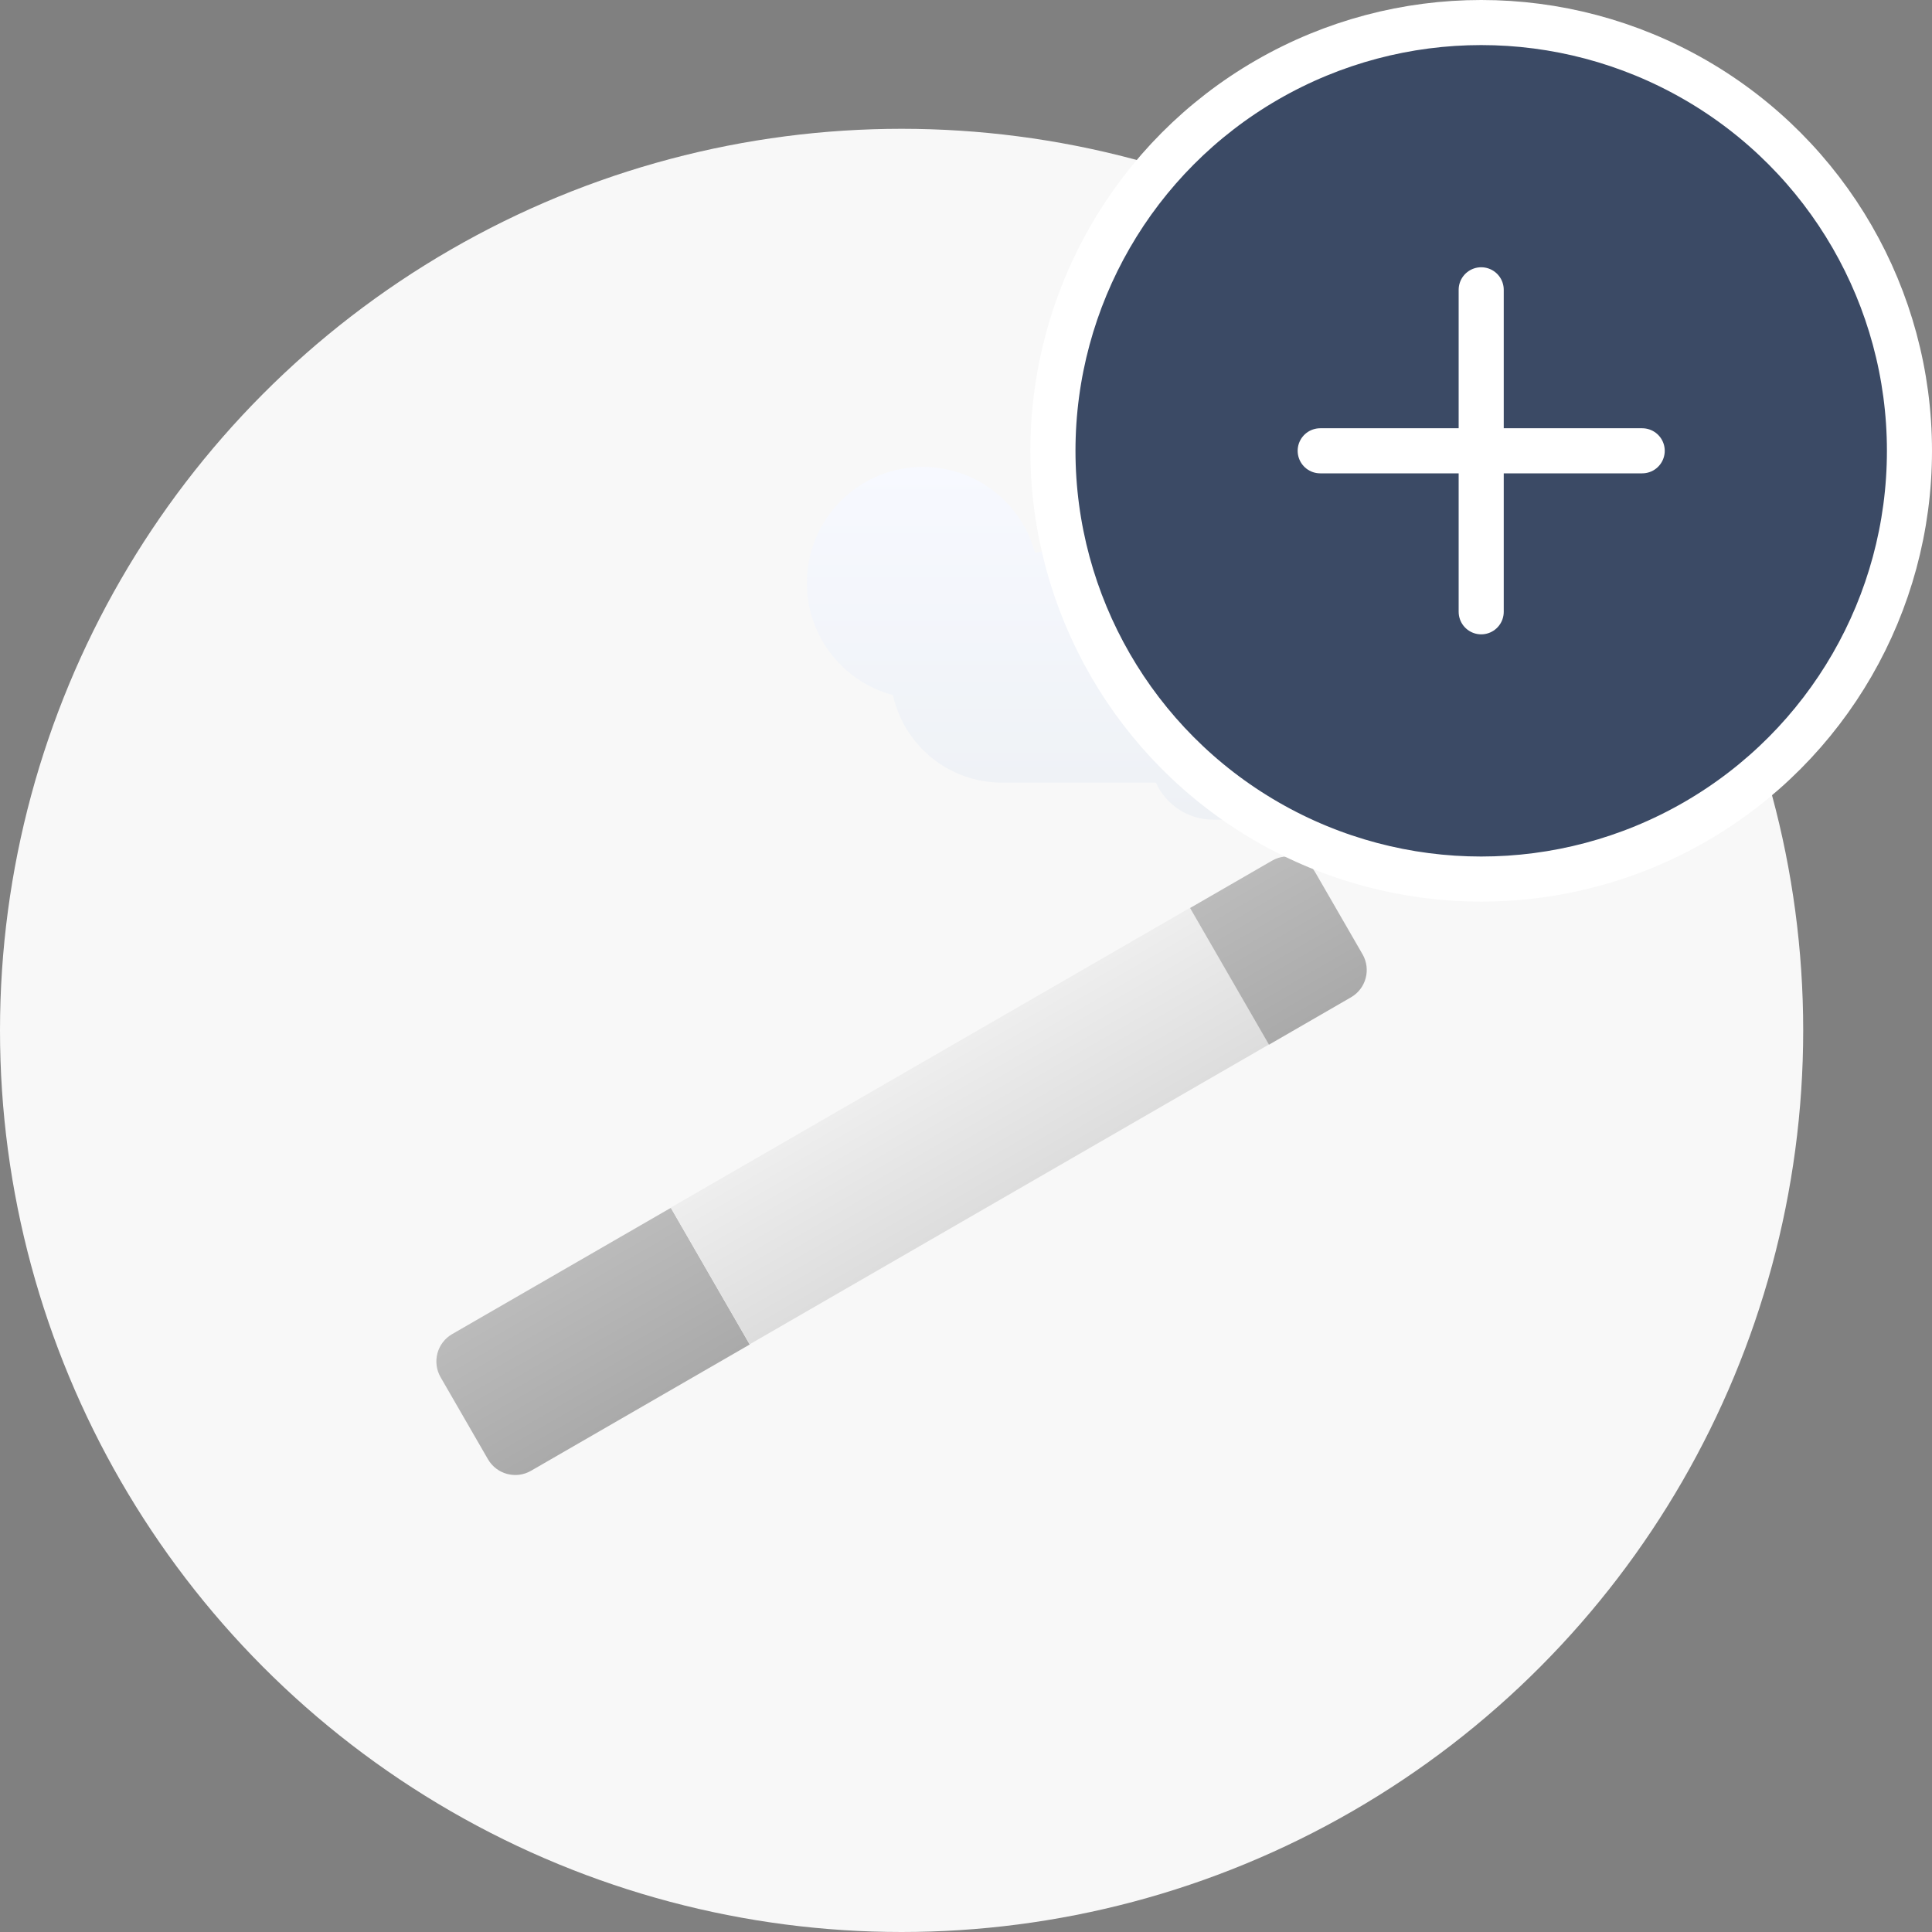 <svg width="60" height="60" viewBox="0 0 60 60" fill="none" xmlns="http://www.w3.org/2000/svg">
<rect x="0" y="0" width="60" height="60" fill="#808080" stroke="none"/>
<circle cx="28" cy="32" r="28" fill="#F8F8F8"/>
<path d="M13.683 42.771C13.413 42.302 13.573 41.702 14.042 41.432L20.833 37.511L23.283 41.755L16.492 45.676C16.024 45.947 15.424 45.786 15.154 45.318L13.683 42.771Z" fill="url(#paint0_linear_4951_95287)"/>
<rect width="18.623" height="4.901" transform="matrix(0.866 -0.5 0.5 0.866 20.831 37.504)" fill="url(#paint1_linear_4951_95287)"/>
<path d="M36.959 28.199L39.505 26.729C39.974 26.458 40.573 26.619 40.844 27.088L42.314 29.634C42.585 30.103 42.424 30.703 41.955 30.973L39.409 32.444L36.959 28.199Z" fill="url(#paint2_linear_4951_95287)"/>
<path fill-rule="evenodd" clip-rule="evenodd" d="M25.058 18.104C25.058 19.773 26.193 21.177 27.732 21.587C28.072 23.14 29.456 24.304 31.112 24.304H35.897C36.204 24.984 36.889 25.457 37.684 25.457H38.837C39.346 25.457 39.759 25.044 39.759 24.534C39.759 22.574 38.231 20.971 36.301 20.851V20.844H36.069H35.96C35.995 20.656 36.013 20.463 36.013 20.265C36.013 18.514 34.593 17.094 32.842 17.094C32.602 17.094 32.368 17.121 32.143 17.171C31.732 15.633 30.329 14.5 28.662 14.5C26.671 14.5 25.058 16.113 25.058 18.104Z" fill="url(#paint3_linear_4951_95287)"/>
<circle cx="46" cy="14" r="13.3" fill="#3B4A65" stroke="white" stroke-width="1.4"/>
<path d="M46 9V19" stroke="white" stroke-width="1.4" stroke-linecap="round"/>
<path d="M41 14H51" stroke="white" stroke-width="1.4" stroke-linecap="round"/>
<defs>
<linearGradient id="paint0_linear_4951_95287" x1="17.013" y1="39.716" x2="19.464" y2="43.961" gradientUnits="userSpaceOnUse">
<stop stop-color="#BBBBBB"/>
<stop offset="1" stop-color="#AAAAAA"/>
</linearGradient>
<linearGradient id="paint1_linear_4951_95287" x1="9.311" y1="0" x2="9.311" y2="4.901" gradientUnits="userSpaceOnUse">
<stop stop-color="#EEEEEE"/>
<stop offset="1" stop-color="#DDDDDD"/>
</linearGradient>
<linearGradient id="paint2_linear_4951_95287" x1="38.656" y1="27.219" x2="41.107" y2="31.463" gradientUnits="userSpaceOnUse">
<stop stop-color="#BBBBBB"/>
<stop offset="1" stop-color="#AAAAAA"/>
</linearGradient>
<linearGradient id="paint3_linear_4951_95287" x1="32.409" y1="14.5" x2="32.409" y2="25.457" gradientUnits="userSpaceOnUse">
<stop stop-color="#F7F9FF"/>
<stop offset="1" stop-color="#EEF1F5"/>
</linearGradient>
</defs>
</svg>
